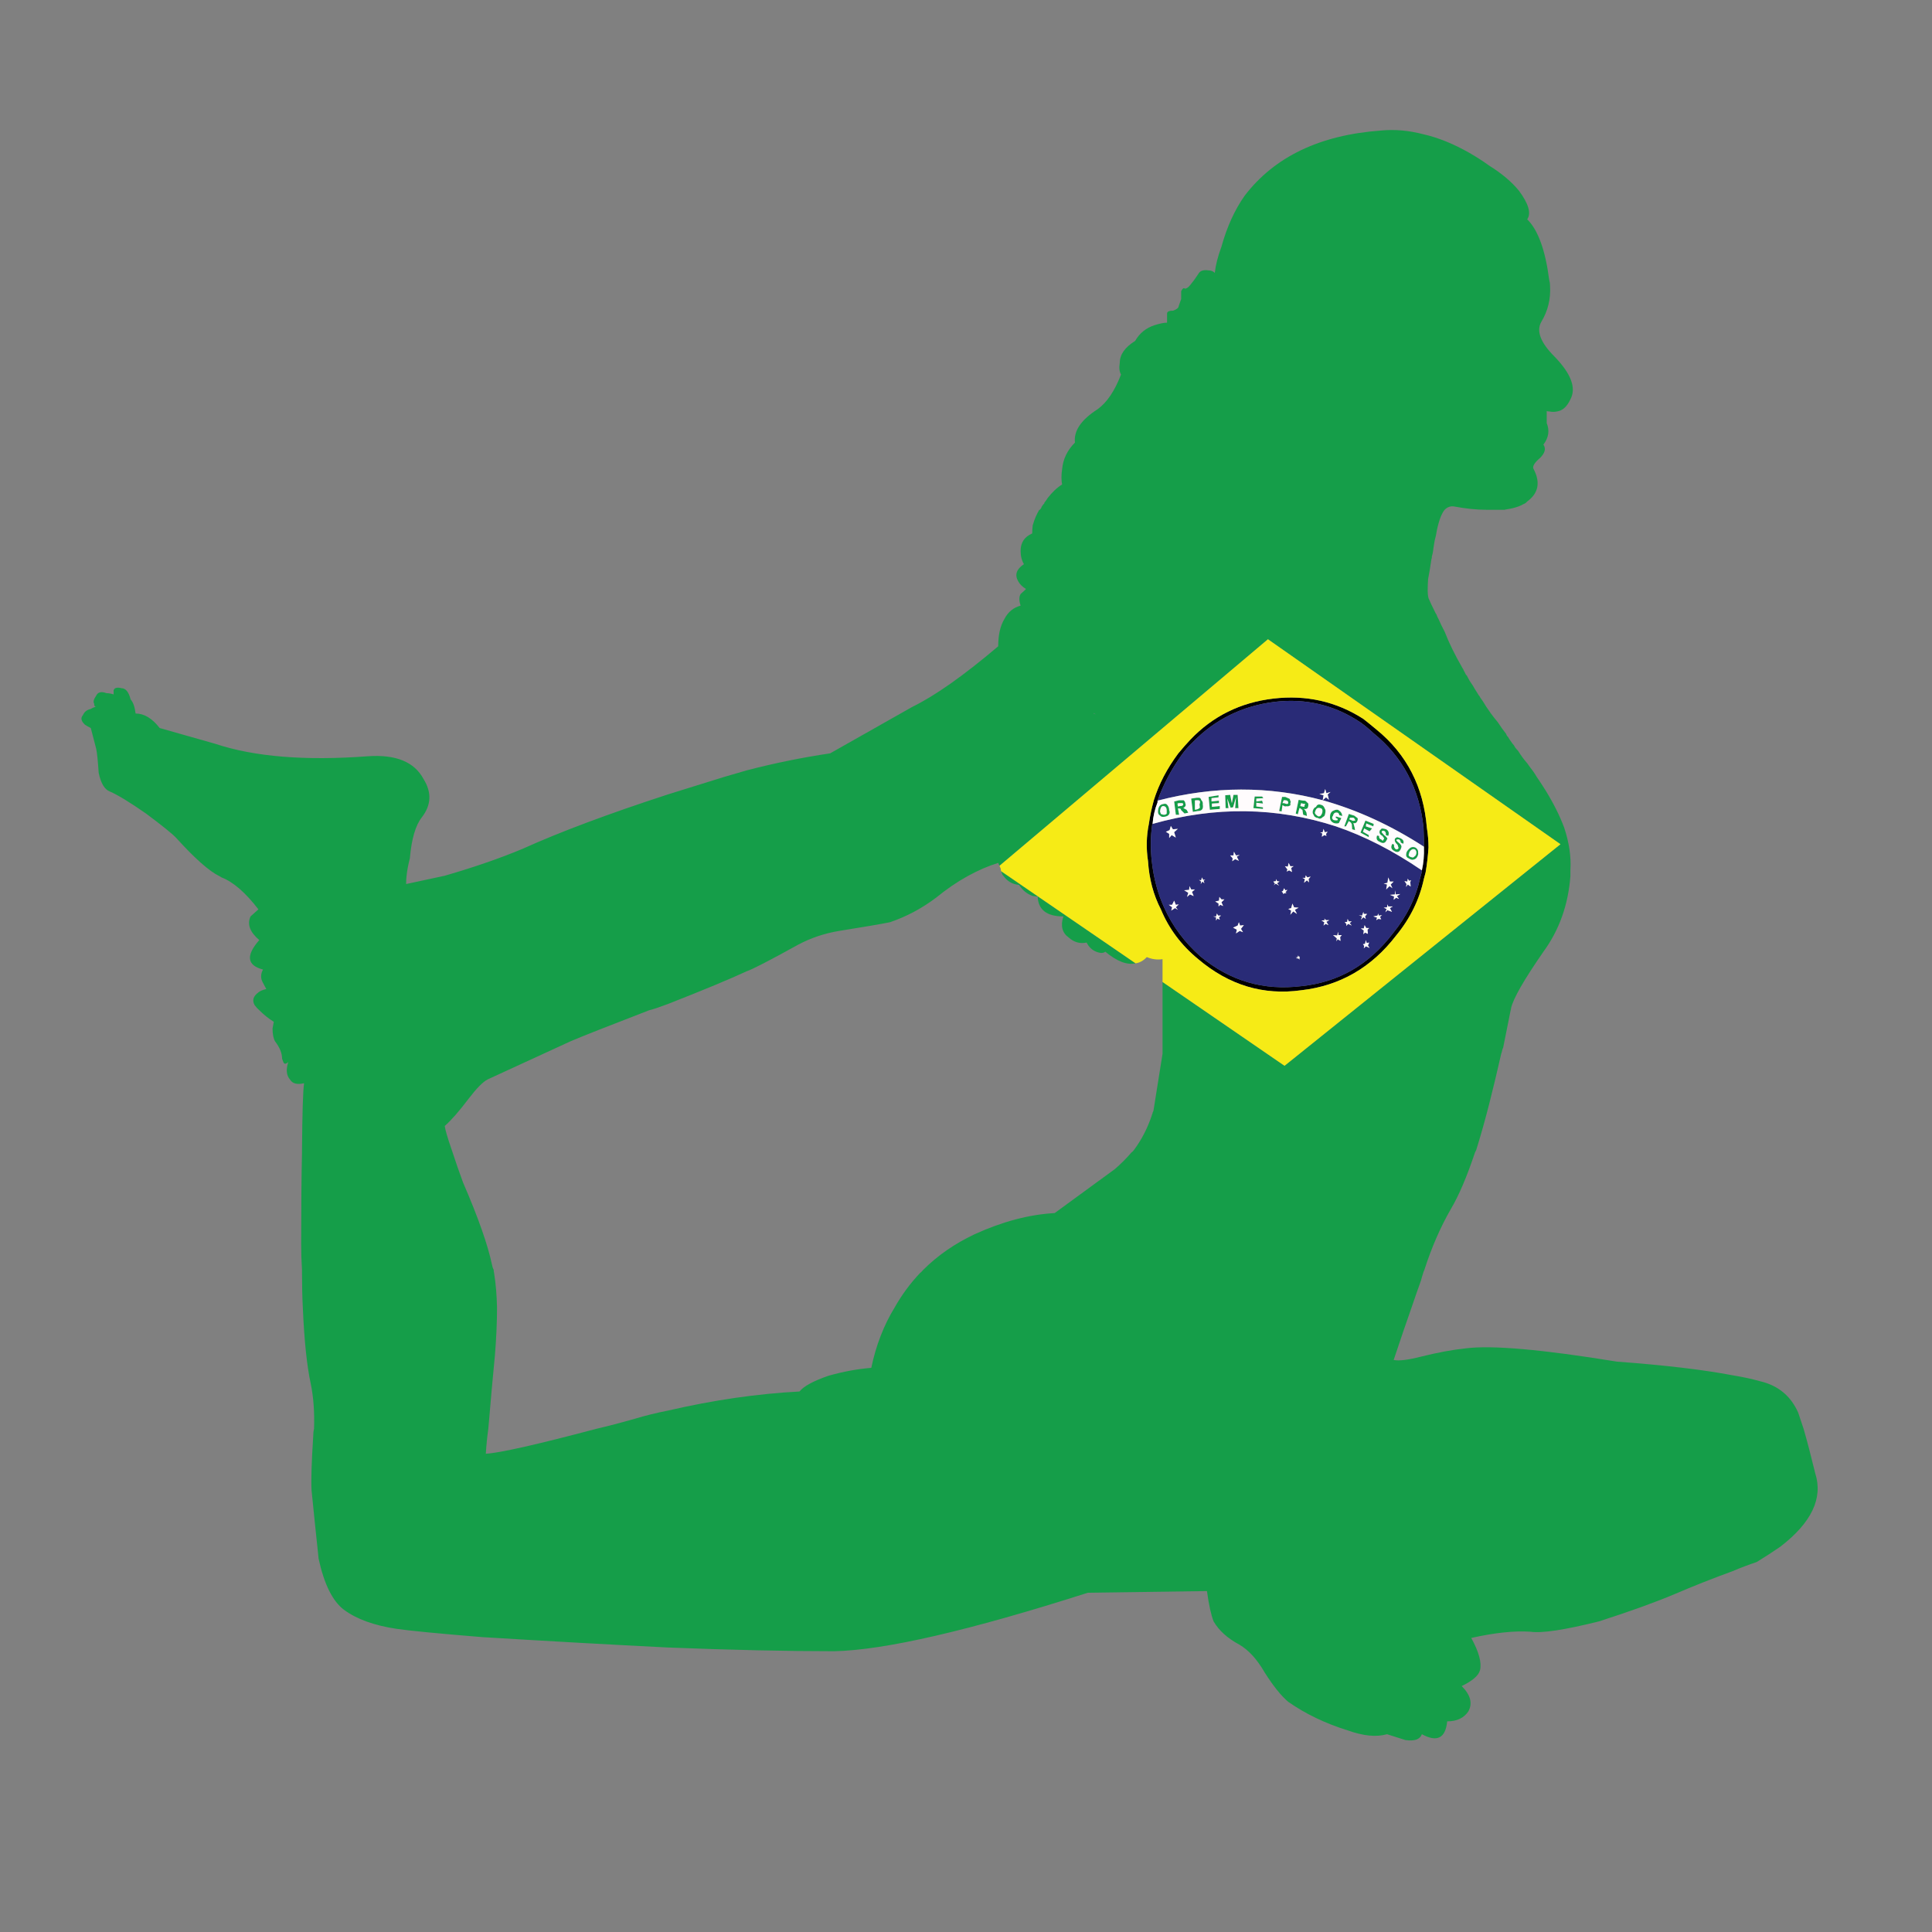 <?xml version="1.0" encoding="utf-8"?>
<!-- Generator: Adobe Illustrator 16.0.0, SVG Export Plug-In . SVG Version: 6.00 Build 0)  -->
<!DOCTYPE svg PUBLIC "-//W3C//DTD SVG 1.1//EN" "http://www.w3.org/Graphics/SVG/1.1/DTD/svg11.dtd">
<svg version="1.1" id="Layer_1" xmlns="http://www.w3.org/2000/svg" xmlns:xlink="http://www.w3.org/1999/xlink" x="0px" y="0px"
	 width="300px" height="300px" viewBox="0 0 300 300" enable-background="new 0 0 300 300" xml:space="preserve">
<rect x="0" y="0" width="300" height="300" fill="#808080" stroke="none"/>
<g>
	<path fill-rule="evenodd" clip-rule="evenodd" fill="#159E49" d="M222.462,85.926c-0.043,0.172-0.086,0.343-0.129,0.516
		c0,0.069,0,0.133,0,0.193c-0.018,0.078-0.039,0.142-0.064,0.193l-0.258,1.675c-0.085,0.516-0.171,0.988-0.258,1.418
		c-0.043,0.644-0.064,1.246-0.064,1.803c0,0.429,0.043,0.817,0.129,1.16c0.215,0.515,0.58,1.289,1.096,2.319
		c0.043,0.085,0.086,0.151,0.129,0.194c0.087,0.256,0.193,0.493,0.321,0.708c0.259,0.601,0.58,1.267,0.967,1.997
		c0.645,1.675,1.547,3.522,2.707,5.541c0.085,0.13,0.149,0.237,0.192,0.322c0.044,0.13,0.106,0.258,0.193,0.386
		c0.043,0.087,0.107,0.215,0.192,0.388c0,0.043,0.043,0.085,0.13,0.128c0.173,0.301,0.322,0.58,0.451,0.838
		c0.172,0.257,0.343,0.515,0.516,0.773c0.215,0.386,0.45,0.772,0.708,1.16l0.194,0.322c0.085,0.085,0.149,0.171,0.192,0.256
		c0.021,0.044,0.044,0.088,0.064,0.13c0.088,0.141,0.194,0.291,0.321,0.45l0.13,0.194c0.301,0.515,0.623,1.009,0.967,1.481
		c0.043,0.043,0.085,0.108,0.128,0.194c0.344,0.473,0.731,0.967,1.16,1.482c0.387,0.602,0.817,1.202,1.289,1.803
		c0.043,0.172,0.149,0.344,0.322,0.516l0.192,0.322c0.172,0.258,0.322,0.472,0.451,0.644c0.173,0.171,0.322,0.386,0.451,0.645
		c0.129,0.171,0.279,0.343,0.451,0.515c0.387,0.644,0.858,1.289,1.417,1.933c0.301,0.43,0.602,0.838,0.902,1.225l0.064,0.097
		c0.188,0.264,0.359,0.534,0.516,0.805c0.472,0.687,0.924,1.375,1.353,2.062c1.245,2.02,2.211,3.952,2.899,5.798
		c0.772,2.32,1.095,4.51,0.967,6.572c0,0.344,0,0.666,0,0.967c-0.344,4.467-1.74,8.375-4.188,11.726
		c-3.006,4.339-4.682,7.259-5.025,8.762c0,0.13-0.021,0.236-0.064,0.322l-1.16,5.798c-0.043,0.087-0.085,0.194-0.128,0.322
		c-0.043,0.216-0.108,0.452-0.194,0.71c-0.602,2.663-1.203,5.176-1.803,7.537c-0.688,2.706-1.376,5.154-2.063,7.346
		c-0.086,0.171-0.149,0.301-0.192,0.386c-1.246,3.737-2.492,6.658-3.737,8.763c-1.633,2.835-3.007,5.992-4.124,9.472
		c-0.086,0.171-0.149,0.343-0.192,0.515c-0.13,0.386-0.236,0.751-0.322,1.096c-0.387,1.073-0.881,2.49-1.482,4.252
		c-0.772,2.19-1.696,4.896-2.77,8.117c0.815,0.172,2.232,0,4.252-0.516c2.577-0.645,4.896-1.073,6.957-1.288
		c4.038-0.515,11.855,0.172,23.452,2.063c7.517,0.557,13.509,1.267,17.976,2.125c1.59,0.258,2.985,0.559,4.188,0.902
		c2.835,0.645,4.832,2.276,5.992,4.896c0.214,0.644,0.493,1.482,0.837,2.513c0.516,1.762,1.116,4.06,1.805,6.895
		c1.244,3.865-0.56,7.666-5.413,11.403c-1.117,0.772-2.34,1.567-3.672,2.383c-1.288,0.431-2.534,0.902-3.737,1.419
		c-3.178,1.158-6.163,2.34-8.955,3.543c-3.049,1.289-6.98,2.706-11.79,4.252c-5.326,1.331-8.87,1.869-10.63,1.611
		c-2.492-0.172-5.563,0.15-9.214,0.966c1.203,2.191,1.653,3.866,1.353,5.026c-0.215,0.815-1.159,1.632-2.835,2.447
		c1.374,1.375,1.719,2.684,1.031,3.93c-0.687,1.032-1.783,1.547-3.286,1.547c-0.257,2.62-1.568,3.285-3.93,1.997
		c-0.301,0.816-1.159,1.117-2.577,0.902l-2.836-0.902c-1.631,0.473-3.65,0.279-6.055-0.579c-3.479-1.075-6.572-2.556-9.278-4.446
		c-1.116-0.944-2.342-2.47-3.673-4.573c-1.159-2.021-2.469-3.458-3.93-4.317c-1.846-0.988-3.178-2.191-3.994-3.608
		c-0.387-0.987-0.731-2.556-1.03-4.703l-18.492,0.258c-18.426,5.885-31.548,8.913-39.365,9.084c-7.388,0-15.999-0.192-25.835-0.579
		c-8.634-0.431-18.234-0.967-28.799-1.61c-6.873-0.559-11.318-0.989-13.337-1.289c-3.479-0.516-6.206-1.504-8.183-2.965
		c-1.761-1.331-3.071-3.973-3.93-7.924c-0.043-0.516-0.107-1.139-0.193-1.868c-0.215-1.976-0.516-4.896-0.902-8.762
		c-0.086-1.59,0-4.382,0.258-8.376c0-0.429,0.042-0.816,0.128-1.16c0.086-2.62-0.086-4.961-0.516-7.023
		c-0.601-2.791-1.009-6.722-1.224-11.789c-0.086-1.632-0.129-3.415-0.129-5.348c0-0.172,0-0.344,0-0.515
		c-0.086-1.289-0.129-2.62-0.129-3.996c0-5.626,0.042-10.372,0.129-14.238c0-0.128,0-0.258,0-0.386
		c0.043-5.713,0.15-9.171,0.322-10.373c-1.074,0.257-1.804,0.064-2.191-0.58c-0.558-0.645-0.645-1.546-0.257-2.707
		c-0.387,0.346-0.645,0.346-0.773,0l-0.193-0.515c0-0.859-0.366-1.762-1.096-2.706c-0.258-0.472-0.387-1.138-0.387-1.997
		l0.194-1.031c-0.773-0.473-1.525-1.073-2.255-1.804c-0.258-0.214-0.495-0.473-0.709-0.772c-0.43-0.73-0.236-1.396,0.58-1.997
		c0.257-0.216,0.666-0.387,1.224-0.517c-0.128-0.215-0.301-0.537-0.516-0.966c-0.386-0.645-0.386-1.332,0-2.062
		c-2.491-0.645-2.685-2.17-0.579-4.574c-1.461-1.246-1.912-2.47-1.354-3.673l1.224-1.095c-2.019-2.62-3.93-4.275-5.734-4.962
		c-0.085-0.043-0.193-0.107-0.322-0.192c-1.589-0.774-3.823-2.75-6.7-5.928c-0.602-0.645-2.169-1.91-4.704-3.8
		c-2.534-1.762-4.402-2.899-5.605-3.415c-0.816-0.301-1.396-1.268-1.74-2.899c-0.129-1.933-0.258-3.179-0.387-3.737l-0.837-3.222
		c-0.344-0.171-0.645-0.343-0.902-0.515c-0.602-0.559-0.709-1.053-0.322-1.482c0.215-0.515,0.623-0.837,1.224-0.967
		c0.341-0.212,0.62-0.319,0.837-0.322c-0.215-0.003-0.322-0.175-0.322-0.515c-0.172-0.258-0.064-0.667,0.322-1.225
		c0.258-0.559,0.794-0.687,1.611-0.386c0.344,0,0.709,0.064,1.095,0.192v-0.644c0.129-0.387,0.537-0.494,1.224-0.322
		c0.645,0,1.117,0.58,1.418,1.74c0.386,0.429,0.644,1.159,0.772,2.189c1.332,0,2.577,0.752,3.737,2.255l8.633,2.449
		c6.057,2.018,13.96,2.663,23.709,1.933c4.338-0.301,7.216,0.881,8.634,3.543c1.289,2.061,1.203,4.037-0.258,5.927
		c-0.988,1.246-1.61,3.373-1.868,6.379c-0.258,0.988-0.43,1.911-0.516,2.771c-0.043,0.386-0.064,0.794-0.064,1.224l5.991-1.289
		c4.596-1.331,8.634-2.728,12.113-4.188c5.798-2.62,13.314-5.434,22.55-8.441c2.749-0.858,5.648-1.76,8.698-2.706
		c1.159-0.343,2.34-0.687,3.543-1.03c4.295-1.118,8.611-1.997,12.95-2.642l12.757-7.216c3.521-1.718,7.968-4.854,13.336-9.406
		c0-1.762,0.322-3.179,0.967-4.252c0.559-1.074,1.396-1.762,2.513-2.063c-0.258-0.773-0.258-1.375,0-1.803
		c0.344-0.301,0.623-0.559,0.837-0.774c-0.559-0.344-0.967-0.751-1.224-1.223c-0.559-0.989-0.258-1.869,0.901-2.643
		c-0.343-0.558-0.515-1.246-0.515-2.062c0-1.288,0.601-2.19,1.803-2.705c0-0.388,0.023-0.774,0.065-1.16
		c0-0.086,0.021-0.171,0.064-0.258c0.216-0.772,0.537-1.524,0.967-2.255h0.128v-0.064c0-0.043,0.021-0.064,0.064-0.064l0.065-0.064
		c0.005-0.025,0.017-0.045,0.031-0.065v-0.032l0.033-0.033c0-0.039,0.011-0.082,0.031-0.128c0.026-0.047,0.058-0.09,0.097-0.129
		c0.087-0.171,0.194-0.299,0.322-0.386V78.13c0-0.042,0.021-0.085,0.064-0.128c0.172-0.215,0.322-0.431,0.451-0.645
		c0.73-0.945,1.481-1.653,2.255-2.126c-0.129-0.687-0.129-1.46,0-2.319c0.129-1.589,0.794-2.986,1.997-4.188
		c-0.214-1.804,0.945-3.522,3.479-5.154c1.461-1.031,2.685-2.835,3.672-5.413c-0.258-0.472-0.322-1.073-0.192-1.804
		c0-1.289,0.794-2.426,2.384-3.414c0.687-1.203,1.696-2.019,3.027-2.449c0.816-0.258,1.461-0.386,1.933-0.386v-1.417
		c0-0.301,0.322-0.452,0.967-0.452c0.559-0.214,0.838-0.451,0.838-0.708l0.386-1.095v-1.225c0.216-0.43,0.409-0.559,0.58-0.386
		c0.259,0,0.536-0.194,0.839-0.58c0.429-0.516,0.837-1.075,1.223-1.675c0.258-0.516,0.796-0.71,1.61-0.58
		c0.388,0,0.71,0.128,0.967,0.386c0.13-1.203,0.474-2.556,1.032-4.06c0.858-3.092,2.061-5.733,3.607-7.924
		c4.639-6.057,11.683-9.428,21.132-10.116c2.147-0.214,4.36-0.021,6.637,0.58c2.276,0.516,4.66,1.482,7.151,2.899
		c1.115,0.645,2.147,1.31,3.093,1.997c1.933,1.203,3.456,2.492,4.574,3.866c1.502,2.02,1.933,3.501,1.288,4.446
		c1.675,1.632,2.813,4.768,3.415,9.406c0.086,0.301,0.129,0.602,0.129,0.902c0.128,2.019-0.322,3.887-1.353,5.606
		c-0.817,1.417-0.13,3.221,2.061,5.411c2.577,2.664,3.394,4.876,2.449,6.636c-0.517,1.116-1.203,1.739-2.063,1.869
		c-0.387,0.086-0.794,0.086-1.224,0c-0.172,0-0.302-0.021-0.388-0.064v1.867c0.474,1.16,0.303,2.278-0.515,3.351
		c0.43,0.602,0.259,1.289-0.516,2.062c-0.859,0.731-1.201,1.288-1.03,1.675c1.117,2.105,0.795,3.801-0.967,5.09l-0.128,0.13
		c-0.086,0.085-0.173,0.149-0.258,0.192c-0.13,0.042-0.301,0.129-0.517,0.258c-0.644,0.301-1.417,0.516-2.319,0.645
		c-0.085,0-0.171,0.021-0.258,0.064c-0.429,0-0.859,0-1.288,0c-0.43,0-0.794,0-1.095,0c-0.13,0-0.258,0-0.387,0
		c-1.591,0-3.287-0.171-5.09-0.515c-0.559-0.087-1.054,0.085-1.482,0.515c-0.387,0.473-0.708,1.203-0.967,2.191
		c-0.128,0.429-0.258,1.031-0.386,1.804c-0.129,0.429-0.236,0.944-0.322,1.545c-0.043,0.258-0.086,0.559-0.128,0.902L222.462,85.926
		z M180.52,152.48l18.941,13.014l42.845-34.404l-45.422-31.826L155.2,134.441l-0.194-0.452c-1.547,0.473-3.136,1.16-4.768,2.063
		c-1.632,0.902-3.264,2.018-4.896,3.35c-2.233,1.675-4.618,2.942-7.151,3.802c-1.504,0.301-4.145,0.751-7.925,1.353
		c-2.276,0.386-4.38,1.096-6.313,2.127c-4.51,2.49-7.173,3.865-7.989,4.123c-2.577,1.202-6.658,2.899-12.241,5.089
		c-0.602,0.215-1.203,0.431-1.805,0.645c-0.386,0.13-0.751,0.236-1.095,0.322c-6.357,2.448-10.438,4.06-12.241,4.832l-12.886,5.928
		c-0.73,0.387-1.718,1.396-2.964,3.027c-1.46,1.934-2.685,3.329-3.673,4.188c0.086,0.644,0.451,1.89,1.096,3.737
		c0.043,0.128,0.086,0.258,0.129,0.386c0.43,1.332,0.966,2.878,1.611,4.639c2.362,5.455,3.866,9.729,4.51,12.821
		c0.043,0.258,0.129,0.516,0.258,0.774c0,0.171,0.021,0.343,0.064,0.515c0.258,1.589,0.408,3.372,0.451,5.348
		c0,2.233-0.108,4.681-0.322,7.345c-0.258,2.577-0.602,6.4-1.031,11.468c-0.172,1.203-0.301,2.491-0.386,3.865
		c2.191-0.128,7.903-1.417,17.138-3.865c1.847-0.429,3.823-0.945,5.927-1.547c1.718-0.515,3.458-0.943,5.219-1.288
		c7.043-1.632,13.852-2.62,20.423-2.964c0.645-0.815,2.148-1.632,4.51-2.447c2.276-0.645,4.488-1.054,6.636-1.225
		c0.73-3.479,1.933-6.594,3.608-9.342c1.118-1.976,2.426-3.759,3.93-5.348c0.215-0.172,0.387-0.344,0.516-0.515
		c2.233-2.234,4.896-4.081,7.989-5.542c4.338-1.976,8.482-3.07,12.434-3.286l9.343-6.829c0.901-0.772,1.76-1.632,2.577-2.577
		c0.129-0.085,0.258-0.215,0.386-0.386c1.16-1.547,2.084-3.328,2.771-5.349c0-0.085,0.021-0.149,0.063-0.192
		c0-0.043,0.021-0.108,0.064-0.193c0-0.086,0.022-0.151,0.065-0.194c0-0.042,0.021-0.085,0.064-0.128l1.417-8.892v-0.645
		c0-0.128,0-0.235,0-0.322V152.48z M170.146,110.925l-0.322-0.194v0.064L170.146,110.925z M180.648,124.841
		c0.3-0.085,0.515-0.021,0.645,0.194c0.171,0.214,0.257,0.472,0.257,0.772c0.13,0.258,0.108,0.493-0.064,0.708
		c-0.128,0.172-0.364,0.279-0.708,0.322c-0.301,0.043-0.517-0.021-0.645-0.192c-0.214-0.13-0.322-0.322-0.322-0.58
		c0-0.344,0.064-0.623,0.194-0.838C180.133,125.012,180.347,124.884,180.648,124.841z M180.133,126.001
		c0.043,0.128,0.086,0.257,0.128,0.386c0.216,0.086,0.365,0.128,0.452,0.128c0.215,0,0.365-0.064,0.45-0.192
		c0-0.172,0-0.322,0-0.452c0-0.472-0.192-0.708-0.58-0.708C180.326,125.206,180.176,125.485,180.133,126.001z M155.456,135.278
		l20.875,14.303c-1.331,0.301-2.899-0.301-4.702-1.804c-0.302,0.258-0.774,0.258-1.418,0c-0.645-0.259-1.139-0.73-1.481-1.417
		c-1.032,0.215-1.955-0.043-2.771-0.774c-1.031-0.729-1.311-1.824-0.838-3.285c-2.577,0-3.909-1.031-3.994-3.092
		c-0.214,0-0.408-0.022-0.58-0.065c-0.043,0-0.086,0-0.129,0c-0.902-0.3-1.632-0.88-2.19-1.739
		c-0.988-0.085-1.782-0.537-2.384-1.353c-0.085-0.087-0.15-0.173-0.193-0.258L155.456,135.278z M201.78,125.485l-0.258,0.966
		l-0.322-0.128l0.452-2.126l0.708,0.128c0.258-0.042,0.45,0.043,0.58,0.258c0.216,0.087,0.278,0.301,0.192,0.644
		c-0.04,0.326-0.276,0.456-0.708,0.386c0.152,0.054,0.303,0.247,0.451,0.58l0.064,0.516l-0.58-0.194l-0.128-0.772
		c-0.043-0.043-0.108-0.064-0.194-0.064c0.043-0.042-0.021-0.108-0.193-0.193H201.78z M201.91,125.163l0.257,0.064
		c0.215,0.043,0.345,0.064,0.388,0.064c0-0.086,0-0.15,0-0.193l0.128-0.258c-0.086,0-0.236-0.021-0.45-0.064l-0.194-0.064
		L201.91,125.163z M204.229,126.001c-0.087,0.128-0.064,0.279,0.063,0.451c0.172,0.171,0.322,0.279,0.451,0.322
		c0.172,0,0.302-0.064,0.388-0.193c0.085-0.128,0.149-0.257,0.192-0.387c0.087-0.429-0.021-0.666-0.322-0.708
		C204.615,125.357,204.357,125.528,204.229,126.001z M205.132,124.969c0.256,0.042,0.45,0.236,0.578,0.58
		c0.13,0.172,0.151,0.429,0.065,0.774c-0.043,0.299-0.15,0.472-0.322,0.515c-0.302,0.301-0.559,0.365-0.773,0.194
		c-0.387-0.043-0.623-0.215-0.709-0.516c-0.128-0.128-0.171-0.322-0.128-0.58c0.086-0.343,0.257-0.558,0.515-0.644
		C204.487,124.948,204.744,124.841,205.132,124.969z M196.176,123.938l-1.096,0.064v0.452l0.901-0.13l0.13,0.452l-1.031-0.13v0.58
		l1.031,0.13v0.256l-1.482-0.128l0.194-1.805h1.158L196.176,123.938z M199.333,124.261l-0.194,0.452h0.259
		c0.215,0.085,0.364,0.128,0.45,0.128c0.13-0.043,0.193-0.085,0.193-0.128c0-0.172-0.021-0.258-0.063-0.258
		c-0.043-0.13-0.216-0.194-0.517-0.194H199.333z M199.59,123.746c0.302,0.128,0.494,0.214,0.58,0.257
		c0.087,0,0.149,0.129,0.193,0.387c0.086,0,0.086,0.107,0,0.322c0.043,0.214,0.021,0.344-0.064,0.386
		c-0.085,0.043-0.193,0.086-0.321,0.128c-0.043-0.042-0.194-0.042-0.452,0l-0.387-0.192l-0.128,0.966l-0.388-0.065l0.452-2.189
		H199.59z M206.548,127.224c-0.042-0.171-0.042-0.408,0-0.708c0.086-0.343,0.259-0.558,0.517-0.644
		c0.257-0.128,0.493-0.171,0.708-0.128c0.43,0.258,0.645,0.58,0.645,0.966l-0.452-0.129c-0.042-0.214-0.128-0.344-0.256-0.387
		c-0.388-0.085-0.625,0.064-0.71,0.452c-0.129,0.171-0.171,0.322-0.129,0.45c0.086,0.171,0.194,0.258,0.322,0.258
		c0.171,0.042,0.344,0.042,0.517,0v-0.194l-0.322-0.193l0.063-0.194l0.837,0.258l-0.386,0.772c-0.216,0.087-0.473,0.087-0.773,0
		C206.828,127.676,206.634,127.482,206.548,127.224z M189.217,123.81l-1.095,0.128v0.516l1.159-0.13v0.388l-1.095,0.064v0.515
		l1.225-0.128v0.45l-1.547,0.13l-0.194-1.997l1.547-0.258V123.81z M190.313,125.485l-0.065-1.997l0.774-0.064l0.258,1.289
		l0.257-1.289h0.645l0.129,2.062h-0.516l0.13-1.675l-0.452,1.547l-0.386,0.064l-0.517-1.418l0.194,1.482H190.313z M183.805,124.261
		c0.173,0.172,0.258,0.344,0.258,0.516c0.13,0.258,0.021,0.493-0.322,0.708c0.044,0,0.216,0.085,0.517,0.258l0.258,0.45l-0.58,0.13
		l-0.58-0.58c0.043-0.087,0.043-0.13,0-0.13c-0.171-0.085-0.301-0.107-0.387-0.064l-0.064-0.064l0.193,1.03h-0.515l-0.259-2.061
		l0.773-0.194C183.525,124.261,183.762,124.261,183.805,124.261z M183.74,124.841l-0.128-0.128c-0.087,0-0.279,0-0.58,0
		l-0.194,0.064l0.065,0.45l0.322-0.064c0.172,0,0.3-0.021,0.387-0.064C183.698,125.012,183.74,124.926,183.74,124.841z
		 M186.512,124.197c0.215,0.215,0.301,0.45,0.258,0.708c0.128,0.688-0.13,1.031-0.774,1.031l-0.772,0.13l-0.258-2.063l0.838-0.128
		c0.172,0,0.322,0,0.451,0C186.425,123.96,186.512,124.068,186.512,124.197z M185.545,124.325v1.418l0.322-0.064
		c0.173-0.042,0.322-0.129,0.45-0.258c0-0.087-0.021-0.258-0.063-0.516c0.085-0.215,0.107-0.386,0.063-0.515
		c-0.085-0.086-0.172-0.129-0.258-0.129c-0.043,0-0.192,0-0.45,0L185.545,124.325z M212.089,128.32l0.967,0.322l-0.387,0.45
		l-0.838-0.45l-0.192,0.515l0.902,0.516v0.322l-1.289-0.708l0.772-1.869l1.289,0.516l-0.064,0.386l-1.096-0.452L212.089,128.32z
		 M210.801,127.418c-0.129,0.344-0.344,0.473-0.645,0.386c0.044,0.13,0.106,0.365,0.193,0.708l0.064,0.388l-0.45-0.13l-0.065-0.836
		c-0.086-0.087-0.129-0.151-0.129-0.194c-0.043-0.043-0.128-0.107-0.258-0.194l-0.064-0.064l-0.45,0.838h-0.258l0.708-1.933
		l0.838,0.258c0.172,0.128,0.343,0.256,0.516,0.386C210.845,127.117,210.845,127.247,210.801,127.418z M209.642,126.967l-0.13,0.257
		l0.322,0.13c0.258,0.128,0.386,0.149,0.386,0.064c0.043,0.043,0.13,0.021,0.259-0.064l-0.129-0.13c0-0.128-0.087-0.214-0.258-0.257
		H209.642z M217.373,130.124c0.515,0.215,0.687,0.516,0.515,0.902l-0.387-0.193c0-0.172-0.064-0.322-0.193-0.452
		c-0.172-0.085-0.343-0.064-0.515,0.064l0.128,0.13c0,0.043,0.087,0.128,0.258,0.258c0.258,0.214,0.408,0.408,0.45,0.579
		c0,0.129-0.042,0.279-0.128,0.452c-0.214,0.472-0.559,0.558-1.03,0.258c-0.472-0.258-0.559-0.623-0.258-1.096l0.258,0.129
		c-0.044,0.299,0.043,0.536,0.258,0.708c0.171,0.085,0.322,0.021,0.45-0.194l-0.064-0.128c0-0.129-0.044-0.258-0.129-0.386
		c-0.343-0.301-0.472-0.602-0.387-0.902c0.087-0.129,0.216-0.215,0.387-0.258C217.114,130.038,217.243,130.081,217.373,130.124z
		 M215.246,128.771c0.387,0.215,0.493,0.559,0.322,1.031l-0.387-0.128c0.043-0.215,0-0.408-0.129-0.58
		c-0.3-0.171-0.473-0.128-0.515,0.13l0.386,0.45c0.301,0.215,0.474,0.408,0.516,0.58c-0.042,0.043-0.107,0.15-0.193,0.322
		c-0.214,0.386-0.559,0.429-1.03,0.128c-0.43-0.171-0.559-0.493-0.387-0.966l0.322,0.064c-0.043,0.301,0.086,0.495,0.387,0.58
		c0.128,0.215,0.234,0.194,0.321-0.064c0.043-0.086,0.064-0.151,0.064-0.194c-0.043,0-0.128-0.107-0.258-0.322
		c-0.429-0.214-0.558-0.515-0.387-0.901c0.129-0.087,0.214-0.172,0.259-0.258C214.796,128.643,215.032,128.685,215.246,128.771z
		 M218.854,132.314c-0.043,0.129-0.085,0.279-0.128,0.452c0.043,0.128,0.106,0.214,0.192,0.256c0.215,0.087,0.388,0.13,0.516,0.13
		c0.129-0.087,0.258-0.194,0.387-0.322c0.172-0.343,0.149-0.644-0.064-0.902C219.412,131.757,219.111,131.885,218.854,132.314z
		 M219.885,131.67c0.258,0.215,0.364,0.452,0.321,0.708c0.043,0.215,0,0.43-0.128,0.644c-0.128,0.258-0.322,0.409-0.58,0.452
		c-0.173,0.085-0.429,0.021-0.772-0.194c-0.216-0.085-0.344-0.235-0.387-0.451c0-0.301,0.064-0.537,0.192-0.708
		c0.259-0.345,0.495-0.537,0.709-0.58C219.498,131.499,219.713,131.542,219.885,131.67z"/>
	<path fill-rule="evenodd" clip-rule="evenodd" fill="#010101" d="M182.968,116.981c0.601-0.731,1.225-1.439,1.869-2.126
		c3.478-3.65,7.773-5.777,12.886-6.378c5.111-0.602,9.771,0.452,13.979,3.157c0.602,0.473,1.289,1.03,2.062,1.675
		c4.683,3.823,7.281,8.892,7.797,15.205c0.171,1.075,0.257,2.105,0.257,3.093c-0.086,1.331-0.236,2.62-0.45,3.866
		c-0.086,0.3-0.172,0.623-0.259,0.966c-0.687,3.221-2.125,6.164-4.315,8.826c-3.823,4.983-8.742,7.818-14.755,8.506
		c-5.884,0.815-11.211-0.796-15.979-4.832c-2.62-2.148-4.553-4.726-5.799-7.731c-1.158-2.233-1.824-4.726-1.996-7.474
		c-0.301-1.976-0.259-3.909,0.129-5.798c0.171-1.203,0.43-2.428,0.772-3.673C179.939,121.771,181.207,119.343,182.968,116.981z
		 M220.787,135.149c0.258-1.118,0.365-2.319,0.321-3.608v-0.064c0-0.989-0.021-1.976-0.063-2.965
		c-0.645-6.098-3.243-10.996-7.796-14.689c-0.688-0.644-1.333-1.182-1.933-1.61c-4.081-2.75-8.569-3.823-13.466-3.222
		c-4.983,0.645-9.191,2.727-12.628,6.249c-0.645,0.602-1.225,1.267-1.74,1.997c-1.631,2.278-2.876,4.64-3.736,7.087
		c0,0.087,0,0.172,0,0.258c-0.429,1.073-0.688,2.19-0.773,3.351l-0.064,0.128c-0.258,1.848-0.278,3.737-0.063,5.67
		c0.301,2.663,0.944,5.067,1.933,7.216c1.288,2.877,3.179,5.412,5.67,7.603c4.553,3.779,9.771,5.304,15.655,4.574
		c5.756-0.602,10.48-3.328,14.174-8.184c2.148-2.619,3.565-5.497,4.252-8.632c0.086-0.345,0.173-0.667,0.259-0.966V135.149z"/>
	<path fill-rule="evenodd" clip-rule="evenodd" fill="#F6EB16" d="M180.52,152.48v-3.543c-0.817,0.128-1.633,0.021-2.448-0.322
		c-0.516,0.558-1.096,0.879-1.74,0.966l-20.875-14.303c-0.042-0.128-0.063-0.257-0.063-0.387l-0.192-0.45l41.684-35.177
		l45.422,31.826l-42.845,34.404L180.52,152.48z M182.968,116.981c-1.761,2.362-3.028,4.79-3.802,7.28
		c-0.343,1.246-0.602,2.47-0.772,3.673c-0.388,1.89-0.43,3.823-0.129,5.798c0.172,2.748,0.838,5.24,1.996,7.474
		c1.246,3.006,3.179,5.583,5.799,7.731c4.768,4.036,10.095,5.647,15.979,4.832c6.013-0.688,10.932-3.522,14.755-8.506
		c2.19-2.662,3.629-5.604,4.315-8.826c0.087-0.344,0.173-0.666,0.259-0.966c0.214-1.246,0.364-2.535,0.45-3.866
		c0-0.988-0.086-2.019-0.257-3.093c-0.516-6.313-3.114-11.382-7.797-15.205c-0.772-0.645-1.46-1.202-2.062-1.675
		c-4.209-2.706-8.868-3.759-13.979-3.157c-5.112,0.601-9.408,2.728-12.886,6.378C184.192,115.542,183.568,116.25,182.968,116.981z"
		/>
	<path fill-rule="evenodd" clip-rule="evenodd" fill="#292B77" d="M221.108,131.478c-5.109-3.309-10.351-5.713-15.721-7.217
		l0.517-0.451l0.45,0.387l-0.192-0.838l0.45-0.386l-0.645,0.194l-0.192-0.645l-0.193,0.645l-0.709,0.128l0.645,0.194l-0.13,0.772
		c-8.375-2.233-16.922-2.212-25.642,0.064c0.86-2.447,2.105-4.809,3.736-7.087c0.516-0.73,1.096-1.396,1.74-1.997
		c3.437-3.522,7.645-5.604,12.628-6.249c4.896-0.602,9.385,0.472,13.466,3.222c0.6,0.429,1.244,0.966,1.933,1.61
		c4.553,3.693,7.151,8.591,7.796,14.689C221.087,129.502,221.108,130.488,221.108,131.478z M178.973,127.934
		c9.75-2.75,19.243-2.62,28.478,0.386c4.424,1.503,8.87,3.779,13.337,6.829v0.194c-0.086,0.299-0.173,0.622-0.259,0.966
		c-0.687,3.135-2.104,6.013-4.252,8.632c-3.693,4.855-8.418,7.582-14.174,8.184c-5.884,0.729-11.103-0.795-15.655-4.574
		c-2.491-2.19-4.382-4.726-5.67-7.603c-0.988-2.148-1.632-4.553-1.933-7.216c-0.215-1.933-0.194-3.823,0.063-5.67L178.973,127.934z
		 M205.518,128.707l-0.13,0.516l-0.386,0.064l0.322,0.128l-0.064,0.516l0.387-0.258l0.321,0.128l-0.063-0.322l0.258-0.322
		l-0.452,0.065L205.518,128.707z M201.78,149.001v-0.322l0.064-0.128h-0.192l-0.064-0.193l-0.13,0.321l-0.258-0.063l0.258,0.192
		l-0.258,0.065l0.388-0.065L201.78,149.001z M205.646,142.623l0.063,0.258l-0.515,0.063l0.451,0.259l-0.129,0.516l0.322-0.258
		l0.45,0.192l-0.322-0.515l0.452-0.258h-0.516L205.646,142.623z M199.912,138.177l-0.322,0.065l-0.192-0.322l-0.194,0.451
		l-0.192,0.063l0.192,0.194l0.064,0.192l0.193-0.129h0.322l-0.193-0.128L199.912,138.177z M198.688,136.888l-0.388-0.064
		l-0.128-0.322l-0.064,0.322l-0.386,0.064l0.256,0.322l-0.192,0.258l0.322-0.258l0.515,0.322l-0.322-0.386L198.688,136.888z
		 M199.912,135.021l-0.129,0.322l0.387-0.194l0.451,0.258l-0.129-0.644l0.386-0.258h-0.515l-0.258-0.516l-0.128,0.58l-0.452-0.064
		L199.912,135.021z M200.813,141.528l0.581,0.386l-0.322-0.645l0.58-0.321l-0.709-0.064l-0.258-0.58l-0.193,0.708l-0.451,0.13
		l0.451,0.257l-0.129,0.645L200.813,141.528z M203.005,136.244l-0.258-0.322l-0.064,0.388h-0.45l0.386,0.192l-0.129,0.58
		l0.451-0.386l0.322,0.322l-0.064-0.516l0.322-0.386L203.005,136.244z M192.696,144.233l0.45-0.58l-0.578,0.065l-0.194-0.516
		l-0.193,0.516l-0.709,0.322l0.58,0.322l-0.128,0.578l0.579-0.386l0.516,0.193L192.696,144.233z M181.872,141.398l0.58-0.387
		l0.451,0.258l-0.321-0.386l0.45-0.452l-0.45,0.065l-0.259-0.644l-0.321,0.644h-0.517l0.517,0.387L181.872,141.398z
		 M187.155,136.566l-0.321,0.065l-0.194-0.388l-0.128,0.452l-0.322-0.064l0.322,0.256l-0.064,0.388l0.257-0.388l0.322,0.258
		l-0.129-0.387L187.155,136.566z M184.707,137.598l-0.064,0.579l-0.772,0.065l0.645,0.387l-0.194,0.644l0.451-0.386l0.58,0.257
		l-0.258-0.645l0.451-0.386h-0.58L184.707,137.598z M188.831,142.301h-0.451l0.451,0.129v0.515l0.193-0.321l0.387,0.193l-0.13-0.387
		l0.322-0.258h-0.451l-0.193-0.322L188.831,142.301z M189.347,139.272l-0.065,0.581l-0.579,0.128l0.515,0.322v0.45l0.258-0.257
		l0.451,0.192l-0.257-0.58l0.45-0.45h-0.45L189.347,139.272z M191.536,132.83h-0.515l0.387,0.451l-0.064,0.452l0.45-0.322
		l0.58,0.257l-0.322-0.645l0.451-0.256l-0.579,0.064l-0.322-0.58L191.536,132.83z M182.582,130.059l-0.259-0.836l0.58-0.516
		l-0.773,0.064l-0.322-0.515l-0.192,0.645l-0.58,0.257l0.515,0.322v0.645l0.388-0.451L182.582,130.059z M211.639,146.618
		l0.192,0.257l-0.064,0.388l0.322-0.322l0.58,0.257l-0.258-0.387l0.193-0.45l-0.386,0.063l-0.13-0.45l-0.128,0.579L211.639,146.618z
		 M208.159,146.103l-0.064-0.581l0.258-0.321h-0.516l-0.064-0.515l-0.13,0.578l-0.644-0.063l0.58,0.516l-0.064,0.45l0.194-0.322
		L208.159,146.103z M209.062,143.783l0.258-0.322l0.579,0.258l-0.322-0.388l0.322-0.257h-0.451l-0.193-0.388l-0.064,0.452
		l-0.386,0.064l0.258,0.258V143.783z M212.604,144.105h-0.451l-0.257-0.452l-0.13,0.516h-0.45l0.45,0.322l-0.064,0.58l0.259-0.258
		l0.45,0.193l-0.064-0.644L212.604,144.105z M211.509,142.172l-0.515-0.063l0.515,0.192l-0.192,0.516l0.386-0.387l0.387,0.257
		l-0.128-0.386l0.321-0.387h-0.516l-0.064-0.322L211.509,142.172z M214.086,142.172l-0.064-0.322l-0.128,0.322l-0.645,0.129
		l0.58,0.193l-0.13,0.387l0.322-0.194l0.452,0.065l-0.194-0.388l0.322-0.256L214.086,142.172z M215.311,141.142l-0.192,0.515
		l0.321-0.322l0.709,0.258l-0.322-0.58l0.45-0.258h-0.708l-0.129-0.322l-0.065,0.452l-0.515,0.064L215.311,141.142z
		 M216.406,139.724l0.387-0.322l0.45,0.193l-0.322-0.451l0.516-0.322l-0.708,0.065l-0.13-0.645v0.645l-0.772,0.064l0.645,0.258
		L216.406,139.724z M216.213,137.92l-0.259-0.58l0.452-0.452h-0.58l-0.258-0.644l-0.129,0.838l-0.58,0.128l0.515,0.13l-0.128,0.772
		l0.516-0.515L216.213,137.92z M218.403,137.276l-0.064,0.451l0.257-0.386l0.452,0.322l-0.064-0.708l0.128-0.258l-0.321,0.064
		l-0.194-0.322l-0.064,0.45l-0.45-0.064L218.403,137.276z"/>
	<path fill-rule="evenodd" clip-rule="evenodd" fill="#FFFCFD" d="M220.787,135.149c-4.467-3.05-8.913-5.326-13.337-6.829
		c-9.234-3.006-18.728-3.136-28.478-0.386c0.086-1.161,0.345-2.278,0.773-3.351c0-0.086,0-0.171,0-0.258
		c8.72-2.276,17.267-2.297,25.642-0.064c5.37,1.504,10.611,3.908,15.721,7.217v0.064
		C221.152,132.83,221.045,134.032,220.787,135.149z M180.133,126.001c0.043-0.516,0.193-0.795,0.45-0.838
		c0.388,0,0.58,0.236,0.58,0.708c0,0.129,0,0.279,0,0.452c-0.085,0.128-0.235,0.192-0.45,0.192c-0.087,0-0.236-0.042-0.452-0.128
		C180.219,126.258,180.176,126.129,180.133,126.001z M180.648,124.841c-0.302,0.043-0.516,0.171-0.644,0.386
		c-0.13,0.215-0.194,0.495-0.194,0.838c0,0.258,0.108,0.45,0.322,0.58c0.128,0.171,0.344,0.235,0.645,0.192
		c0.344-0.043,0.58-0.15,0.708-0.322c0.173-0.215,0.194-0.45,0.064-0.708c0-0.301-0.086-0.559-0.257-0.772
		C181.163,124.819,180.948,124.755,180.648,124.841z M206.548,127.224c0.086,0.258,0.28,0.452,0.58,0.58
		c0.301,0.087,0.558,0.087,0.773,0l0.386-0.772l-0.837-0.258l-0.063,0.194l0.322,0.193v0.194c-0.173,0.042-0.346,0.042-0.517,0
		c-0.128,0-0.236-0.087-0.322-0.258c-0.042-0.128,0-0.279,0.129-0.45c0.085-0.388,0.322-0.538,0.71-0.452
		c0.128,0.043,0.214,0.172,0.256,0.387l0.452,0.129c0-0.386-0.215-0.708-0.645-0.966c-0.215-0.043-0.451,0-0.708,0.128
		c-0.258,0.086-0.431,0.301-0.517,0.644C206.506,126.816,206.506,127.053,206.548,127.224z M199.59,123.746h-0.515l-0.452,2.189
		l0.388,0.065l0.128-0.966l0.387,0.192c0.258-0.042,0.409-0.042,0.452,0c0.128-0.042,0.236-0.085,0.321-0.128
		c0.086-0.042,0.107-0.172,0.064-0.386c0.086-0.215,0.086-0.322,0-0.322c-0.044-0.258-0.106-0.387-0.193-0.387
		C200.084,123.96,199.892,123.875,199.59,123.746z M199.333,124.261h0.128c0.301,0,0.474,0.064,0.517,0.194
		c0.042,0,0.063,0.085,0.063,0.258c0,0.043-0.063,0.085-0.193,0.128c-0.086,0-0.235-0.043-0.45-0.128h-0.259L199.333,124.261z
		 M196.176,123.938l-0.194-0.258h-1.158l-0.194,1.805l1.482,0.128v-0.256l-1.031-0.13v-0.58l1.031,0.13l-0.13-0.452l-0.901,0.13
		v-0.452L196.176,123.938z M205.132,124.969c-0.388-0.128-0.645-0.021-0.774,0.322c-0.258,0.086-0.429,0.301-0.515,0.644
		c-0.043,0.258,0,0.452,0.128,0.58c0.086,0.301,0.322,0.473,0.709,0.516c0.215,0.171,0.472,0.107,0.773-0.194
		c0.172-0.043,0.279-0.215,0.322-0.515c0.086-0.345,0.064-0.602-0.065-0.774C205.582,125.206,205.388,125.012,205.132,124.969z
		 M204.229,126.001c0.128-0.473,0.386-0.644,0.772-0.516c0.301,0.042,0.409,0.279,0.322,0.708c-0.043,0.13-0.107,0.258-0.192,0.387
		c-0.086,0.129-0.216,0.193-0.388,0.193c-0.129-0.042-0.279-0.151-0.451-0.322C204.165,126.28,204.143,126.129,204.229,126.001z
		 M201.91,125.163l0.128-0.451l0.194,0.064c0.214,0.042,0.364,0.064,0.45,0.064l-0.128,0.258c0,0.043,0,0.107,0,0.193
		c-0.043,0-0.173-0.021-0.388-0.064L201.91,125.163z M201.78,125.485h0.064c0.172,0.085,0.236,0.151,0.193,0.193
		c0.086,0,0.151,0.021,0.194,0.064l0.128,0.772l0.58,0.194l-0.064-0.516c-0.148-0.333-0.299-0.526-0.451-0.58
		c0.432,0.069,0.668-0.06,0.708-0.386c0.086-0.343,0.023-0.557-0.192-0.644c-0.13-0.215-0.322-0.301-0.58-0.258l-0.708-0.128
		l-0.452,2.126l0.322,0.128L201.78,125.485z M185.545,124.325l0.064-0.064c0.258,0,0.407,0,0.45,0c0.086,0,0.173,0.043,0.258,0.129
		c0.044,0.128,0.021,0.3-0.063,0.515c0.042,0.258,0.063,0.429,0.063,0.516c-0.128,0.128-0.277,0.215-0.45,0.258l-0.322,0.064
		V124.325z M186.512,124.197c0-0.128-0.087-0.237-0.258-0.322c-0.129,0-0.279,0-0.451,0l-0.838,0.128l0.258,2.063l0.772-0.13
		c0.645,0,0.902-0.343,0.774-1.031C186.813,124.647,186.727,124.412,186.512,124.197z M183.74,124.841
		c0,0.085-0.042,0.171-0.128,0.258c-0.087,0.043-0.215,0.064-0.387,0.064l-0.322,0.064l-0.065-0.45l0.194-0.064
		c0.301,0,0.493,0,0.58,0L183.74,124.841z M183.805,124.261c-0.043,0-0.279,0-0.708,0l-0.773,0.194l0.259,2.061h0.515l-0.193-1.03
		l0.064,0.064c0.086-0.043,0.216-0.021,0.387,0.064c0.043,0,0.043,0.043,0,0.13l0.58,0.58l0.58-0.13l-0.258-0.45
		c-0.301-0.172-0.473-0.258-0.517-0.258c0.344-0.215,0.452-0.451,0.322-0.708C184.063,124.604,183.978,124.433,183.805,124.261z
		 M190.313,125.485h0.451l-0.194-1.482l0.517,1.418l0.386-0.064l0.452-1.547l-0.13,1.675h0.516l-0.129-2.062h-0.645l-0.257,1.289
		l-0.258-1.289l-0.774,0.064L190.313,125.485z M189.217,123.81v-0.322l-1.547,0.258l0.194,1.997l1.547-0.13v-0.45l-1.225,0.128
		v-0.515l1.095-0.064v-0.388l-1.159,0.13v-0.516L189.217,123.81z M219.885,131.67c-0.172-0.128-0.387-0.171-0.645-0.128
		c-0.214,0.043-0.45,0.235-0.709,0.58c-0.128,0.171-0.192,0.408-0.192,0.708c0.043,0.215,0.171,0.365,0.387,0.451
		c0.344,0.215,0.6,0.279,0.772,0.194c0.258-0.043,0.452-0.194,0.58-0.452c0.128-0.214,0.171-0.429,0.128-0.644
		C220.249,132.122,220.143,131.885,219.885,131.67z M218.854,132.314c0.258-0.429,0.559-0.558,0.902-0.387
		c0.214,0.258,0.236,0.559,0.064,0.902c-0.129,0.128-0.258,0.235-0.387,0.322c-0.128,0-0.301-0.043-0.516-0.13
		c-0.086-0.042-0.149-0.128-0.192-0.256C218.769,132.594,218.811,132.444,218.854,132.314z M215.246,128.771
		c-0.214-0.085-0.45-0.128-0.708-0.128c-0.045,0.085-0.13,0.171-0.259,0.258c-0.171,0.386-0.042,0.687,0.387,0.901
		c0.13,0.215,0.215,0.322,0.258,0.322c0,0.042-0.021,0.108-0.064,0.194c-0.087,0.258-0.193,0.279-0.321,0.064
		c-0.301-0.085-0.43-0.279-0.387-0.58l-0.322-0.064c-0.172,0.473-0.043,0.795,0.387,0.966c0.472,0.301,0.816,0.258,1.03-0.128
		c0.086-0.172,0.151-0.279,0.193-0.322c-0.042-0.172-0.215-0.365-0.516-0.58l-0.386-0.45c0.042-0.258,0.215-0.301,0.515-0.13
		c0.129,0.172,0.172,0.365,0.129,0.58l0.387,0.128C215.739,129.33,215.633,128.986,215.246,128.771z M217.373,130.124
		c-0.13-0.043-0.259-0.085-0.388-0.128c-0.171,0.043-0.3,0.128-0.387,0.258c-0.085,0.301,0.044,0.602,0.387,0.902
		c0.085,0.128,0.129,0.257,0.129,0.386l0.064,0.128c-0.128,0.215-0.279,0.279-0.45,0.194c-0.215-0.172-0.302-0.409-0.258-0.708
		l-0.258-0.129c-0.301,0.473-0.214,0.838,0.258,1.096c0.472,0.3,0.816,0.214,1.03-0.258c0.086-0.172,0.128-0.322,0.128-0.452
		c-0.042-0.171-0.192-0.365-0.45-0.579c-0.171-0.129-0.258-0.215-0.258-0.258l-0.128-0.13c0.172-0.128,0.343-0.149,0.515-0.064
		c0.129,0.129,0.193,0.279,0.193,0.452l0.387,0.193C218.06,130.639,217.888,130.338,217.373,130.124z M209.642,126.967h0.45
		c0.171,0.043,0.258,0.128,0.258,0.257l0.129,0.13c-0.129,0.085-0.216,0.107-0.259,0.064c0,0.085-0.128,0.064-0.386-0.064
		l-0.322-0.13L209.642,126.967z M210.801,127.418c0.044-0.171,0.044-0.301,0-0.386c-0.173-0.13-0.344-0.258-0.516-0.386
		l-0.838-0.258l-0.708,1.933h0.258l0.45-0.838l0.064,0.064c0.13,0.087,0.215,0.151,0.258,0.194c0,0.042,0.043,0.107,0.129,0.194
		l0.065,0.836l0.45,0.13l-0.064-0.388c-0.087-0.344-0.149-0.579-0.193-0.708C210.457,127.891,210.672,127.762,210.801,127.418z
		 M212.089,128.32l0.064-0.452l1.096,0.452l0.064-0.386l-1.289-0.516l-0.772,1.869l1.289,0.708v-0.322l-0.902-0.516l0.192-0.515
		l0.838,0.45l0.387-0.45L212.089,128.32z M205.388,124.261l0.13-0.772l-0.645-0.194l0.709-0.128l0.193-0.645l0.192,0.645
		l0.645-0.194l-0.45,0.386l0.192,0.838l-0.45-0.387L205.388,124.261z M205.518,128.707l0.192,0.516l0.452-0.065l-0.258,0.322
		l0.063,0.322l-0.321-0.128l-0.387,0.258l0.064-0.516l-0.322-0.128l0.386-0.064L205.518,128.707z M182.582,130.059l-0.645-0.386
		l-0.388,0.451v-0.645l-0.515-0.322l0.58-0.257l0.192-0.645l0.322,0.515l0.773-0.064l-0.58,0.516L182.582,130.059z M191.536,132.83
		l0.065-0.58l0.322,0.58l0.579-0.064l-0.451,0.256l0.322,0.645l-0.58-0.257l-0.45,0.322l0.064-0.452l-0.387-0.451H191.536z
		 M189.347,139.272l0.322,0.387h0.45l-0.45,0.45l0.257,0.58l-0.451-0.192l-0.258,0.257v-0.45l-0.515-0.322l0.579-0.128
		L189.347,139.272z M188.831,142.301l0.128-0.451l0.193,0.322h0.451l-0.322,0.258l0.13,0.387l-0.387-0.193l-0.193,0.321v-0.515
		l-0.451-0.129H188.831z M184.707,137.598l0.258,0.515h0.58l-0.451,0.386l0.258,0.645l-0.58-0.257l-0.451,0.386l0.194-0.644
		l-0.645-0.387l0.772-0.065L184.707,137.598z M187.155,136.566l-0.258,0.193l0.129,0.387l-0.322-0.258l-0.257,0.388l0.064-0.388
		l-0.322-0.256l0.322,0.064l0.128-0.452l0.194,0.388L187.155,136.566z M181.872,141.398l0.13-0.515l-0.517-0.387h0.517l0.321-0.644
		l0.259,0.644l0.45-0.065l-0.45,0.452l0.321,0.386l-0.451-0.258L181.872,141.398z M192.696,144.233l0.322,0.516l-0.516-0.193
		l-0.579,0.386l0.128-0.578l-0.58-0.322l0.709-0.322l0.193-0.516l0.194,0.516l0.578-0.065L192.696,144.233z M203.005,136.244
		l0.516-0.128l-0.322,0.386l0.064,0.516l-0.322-0.322l-0.451,0.386l0.129-0.58l-0.386-0.192h0.45l0.064-0.388L203.005,136.244z
		 M200.813,141.528l-0.45,0.515l0.129-0.645l-0.451-0.257l0.451-0.13l0.193-0.708l0.258,0.58l0.709,0.064l-0.58,0.321l0.322,0.645
		L200.813,141.528z M199.912,135.021l-0.387-0.516l0.452,0.064l0.128-0.58l0.258,0.516h0.515l-0.386,0.258l0.129,0.644l-0.451-0.258
		l-0.387,0.194L199.912,135.021z M198.688,136.888l-0.388,0.258l0.322,0.386l-0.515-0.322l-0.322,0.258l0.192-0.258l-0.256-0.322
		l0.386-0.064l0.064-0.322l0.128,0.322L198.688,136.888z M199.912,138.177l-0.322,0.388l0.193,0.128h-0.322l-0.193,0.129
		l-0.064-0.192l-0.192-0.194l0.192-0.063l0.194-0.451l0.192,0.322L199.912,138.177z M205.646,142.623l0.258,0.258h0.516
		l-0.452,0.258l0.322,0.515l-0.45-0.192l-0.322,0.258l0.129-0.516l-0.451-0.259l0.515-0.063L205.646,142.623z M201.78,149.001
		l-0.192-0.193l-0.388,0.065l0.258-0.065l-0.258-0.192l0.258,0.063l0.13-0.321l0.064,0.193h0.192l-0.064,0.128V149.001z
		 M218.403,137.276l-0.322-0.452l0.45,0.064l0.064-0.45l0.194,0.322l0.321-0.064l-0.128,0.258l0.064,0.708l-0.452-0.322
		l-0.257,0.386L218.403,137.276z M216.213,137.92l-0.451-0.322l-0.516,0.515l0.128-0.772l-0.515-0.13l0.58-0.128l0.129-0.838
		l0.258,0.644h0.58l-0.452,0.452L216.213,137.92z M216.406,139.724l0.064-0.515l-0.645-0.258l0.772-0.064v-0.645l0.13,0.645
		l0.708-0.065l-0.516,0.322l0.322,0.451l-0.45-0.193L216.406,139.724z M215.311,141.142l-0.451-0.193l0.515-0.064l0.065-0.452
		l0.129,0.322h0.708l-0.45,0.258l0.322,0.58l-0.709-0.258l-0.321,0.322L215.311,141.142z M214.086,142.172l0.516-0.063l-0.322,0.256
		l0.194,0.388l-0.452-0.065l-0.322,0.194l0.13-0.387l-0.58-0.193l0.645-0.129l0.128-0.322L214.086,142.172z M211.509,142.172
		l0.193-0.58l0.064,0.322h0.516l-0.321,0.387l0.128,0.386l-0.387-0.257l-0.386,0.387l0.192-0.516l-0.515-0.192L211.509,142.172z
		 M212.604,144.105l-0.258,0.258l0.064,0.644l-0.45-0.193l-0.259,0.258l0.064-0.58l-0.45-0.322h0.45l0.13-0.516l0.257,0.452H212.604
		z M209.062,143.783v-0.322l-0.258-0.258l0.386-0.064l0.064-0.452l0.193,0.388h0.451l-0.322,0.257l0.322,0.388l-0.579-0.258
		L209.062,143.783z M208.159,146.103l-0.45-0.259l-0.194,0.322l0.064-0.45l-0.58-0.516l0.644,0.063l0.13-0.578l0.064,0.515h0.516
		l-0.258,0.321L208.159,146.103z M211.639,146.618l0.322-0.065l0.128-0.579l0.13,0.45l0.386-0.063l-0.193,0.45l0.258,0.387
		l-0.58-0.257l-0.322,0.322l0.064-0.388L211.639,146.618z"/>
</g>
</svg>
